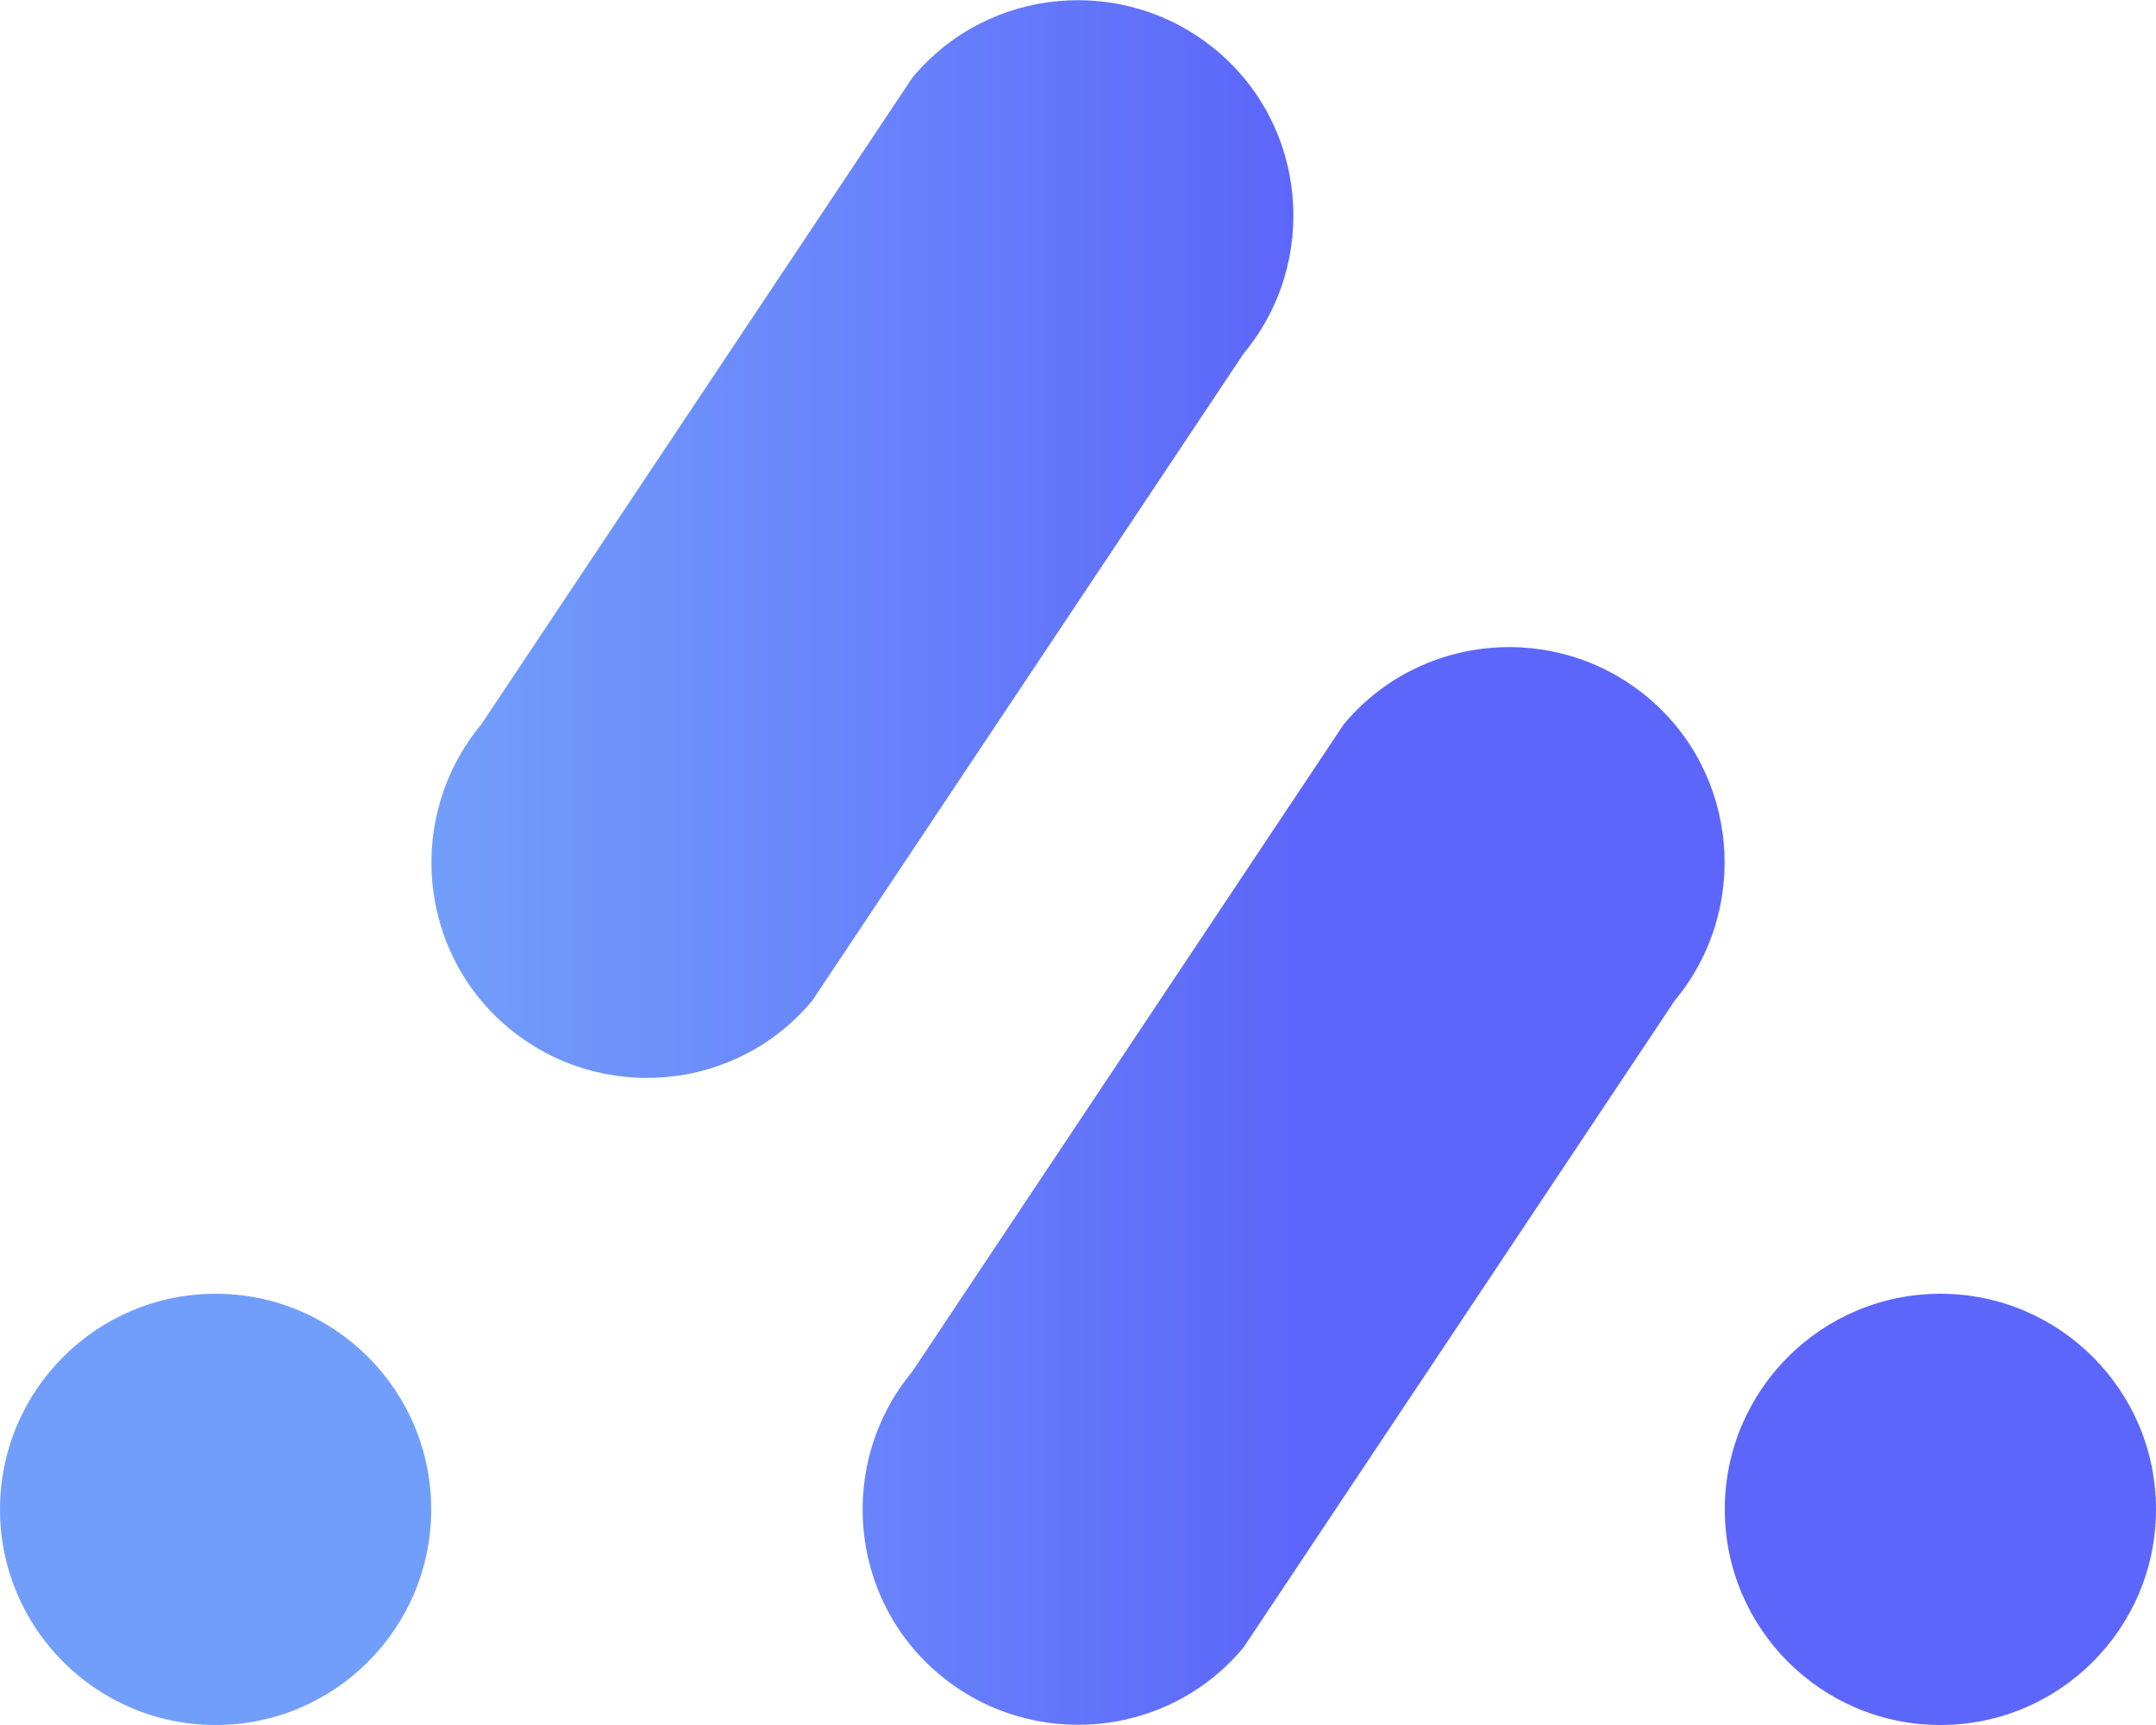 <?xml version="1.0" encoding="utf-8"?>
<!-- Generator: Adobe Illustrator 24.2.3, SVG Export Plug-In . SVG Version: 6.00 Build 0)  -->
<svg version="1.1" id="Слой_1" xmlns="http://www.w3.org/2000/svg" xmlns:xlink="http://www.w3.org/1999/xlink" x="0px" y="0px"
	 viewBox="0 0 125 100" style="enable-background:new 0 0 125 100;" xml:space="preserve">
<style type="text/css">
	.st0{fill:url(#SVGID_1_);}
	.st1{fill:url(#SVGID_2_);}
	.st2{fill:url(#SVGID_3_);}
	.st3{fill:url(#SVGID_4_);}
</style>
<linearGradient id="SVGID_1_" gradientUnits="userSpaceOnUse" x1="25" y1="-365.262" x2="75.035" y2="-365.262" gradientTransform="matrix(1 0 0 1 0 434)">
	<stop  offset="0" style="stop-color:#729EFB"/>
	<stop  offset="0.469" style="stop-color:#6986FB"/>
	<stop  offset="1" style="stop-color:#5D66FA"/>
</linearGradient>
<path class="st0" d="M72.1,95.5c-4.4,5.3-12.3,6-17.6,1.6c-5.3-4.4-6-12.3-1.6-17.6l25-37.5c4.4-5.3,12.3-6,17.6-1.6
	c5.3,4.4,6,12.3,1.6,17.6L72.1,95.5z"/>
<linearGradient id="SVGID_2_" gradientUnits="userSpaceOnUse" x1="25" y1="-346.512" x2="75" y2="-346.512" gradientTransform="matrix(1 0 0 1 0 434)">
	<stop  offset="0" style="stop-color:#729EFB"/>
	<stop  offset="0.469" style="stop-color:#6986FB"/>
	<stop  offset="1" style="stop-color:#5D66FA"/>
</linearGradient>
<path class="st1" d="M112.5,100c6.9,0,12.5-5.6,12.5-12.5S119.4,75,112.5,75S100,80.6,100,87.5S105.6,100,112.5,100z"/>
<linearGradient id="SVGID_3_" gradientUnits="userSpaceOnUse" x1="25" y1="-346.512" x2="75" y2="-346.512" gradientTransform="matrix(1 0 0 1 0 434)">
	<stop  offset="0" style="stop-color:#729EFB"/>
	<stop  offset="0.469" style="stop-color:#6986FB"/>
	<stop  offset="1" style="stop-color:#5D66FA"/>
</linearGradient>
<path class="st2" d="M12.5,100c6.9,0,12.5-5.6,12.5-12.5S19.4,75,12.5,75S0,80.6,0,87.5S5.6,100,12.5,100z"/>
<linearGradient id="SVGID_4_" gradientUnits="userSpaceOnUse" x1="24.951" y1="-402.762" x2="74.986" y2="-402.762" gradientTransform="matrix(1 0 0 1 0 434)">
	<stop  offset="0" style="stop-color:#729EFB"/>
	<stop  offset="0.469" style="stop-color:#6986FB"/>
	<stop  offset="1" style="stop-color:#5D66FA"/>
</linearGradient>
<path class="st3" d="M47.1,58c-4.4,5.3-12.3,6-17.6,1.6s-6-12.3-1.6-17.6l25-37.5c4.4-5.3,12.3-6,17.6-1.6c5.3,4.4,6,12.3,1.6,17.6
	L47.1,58z"/>
</svg>
